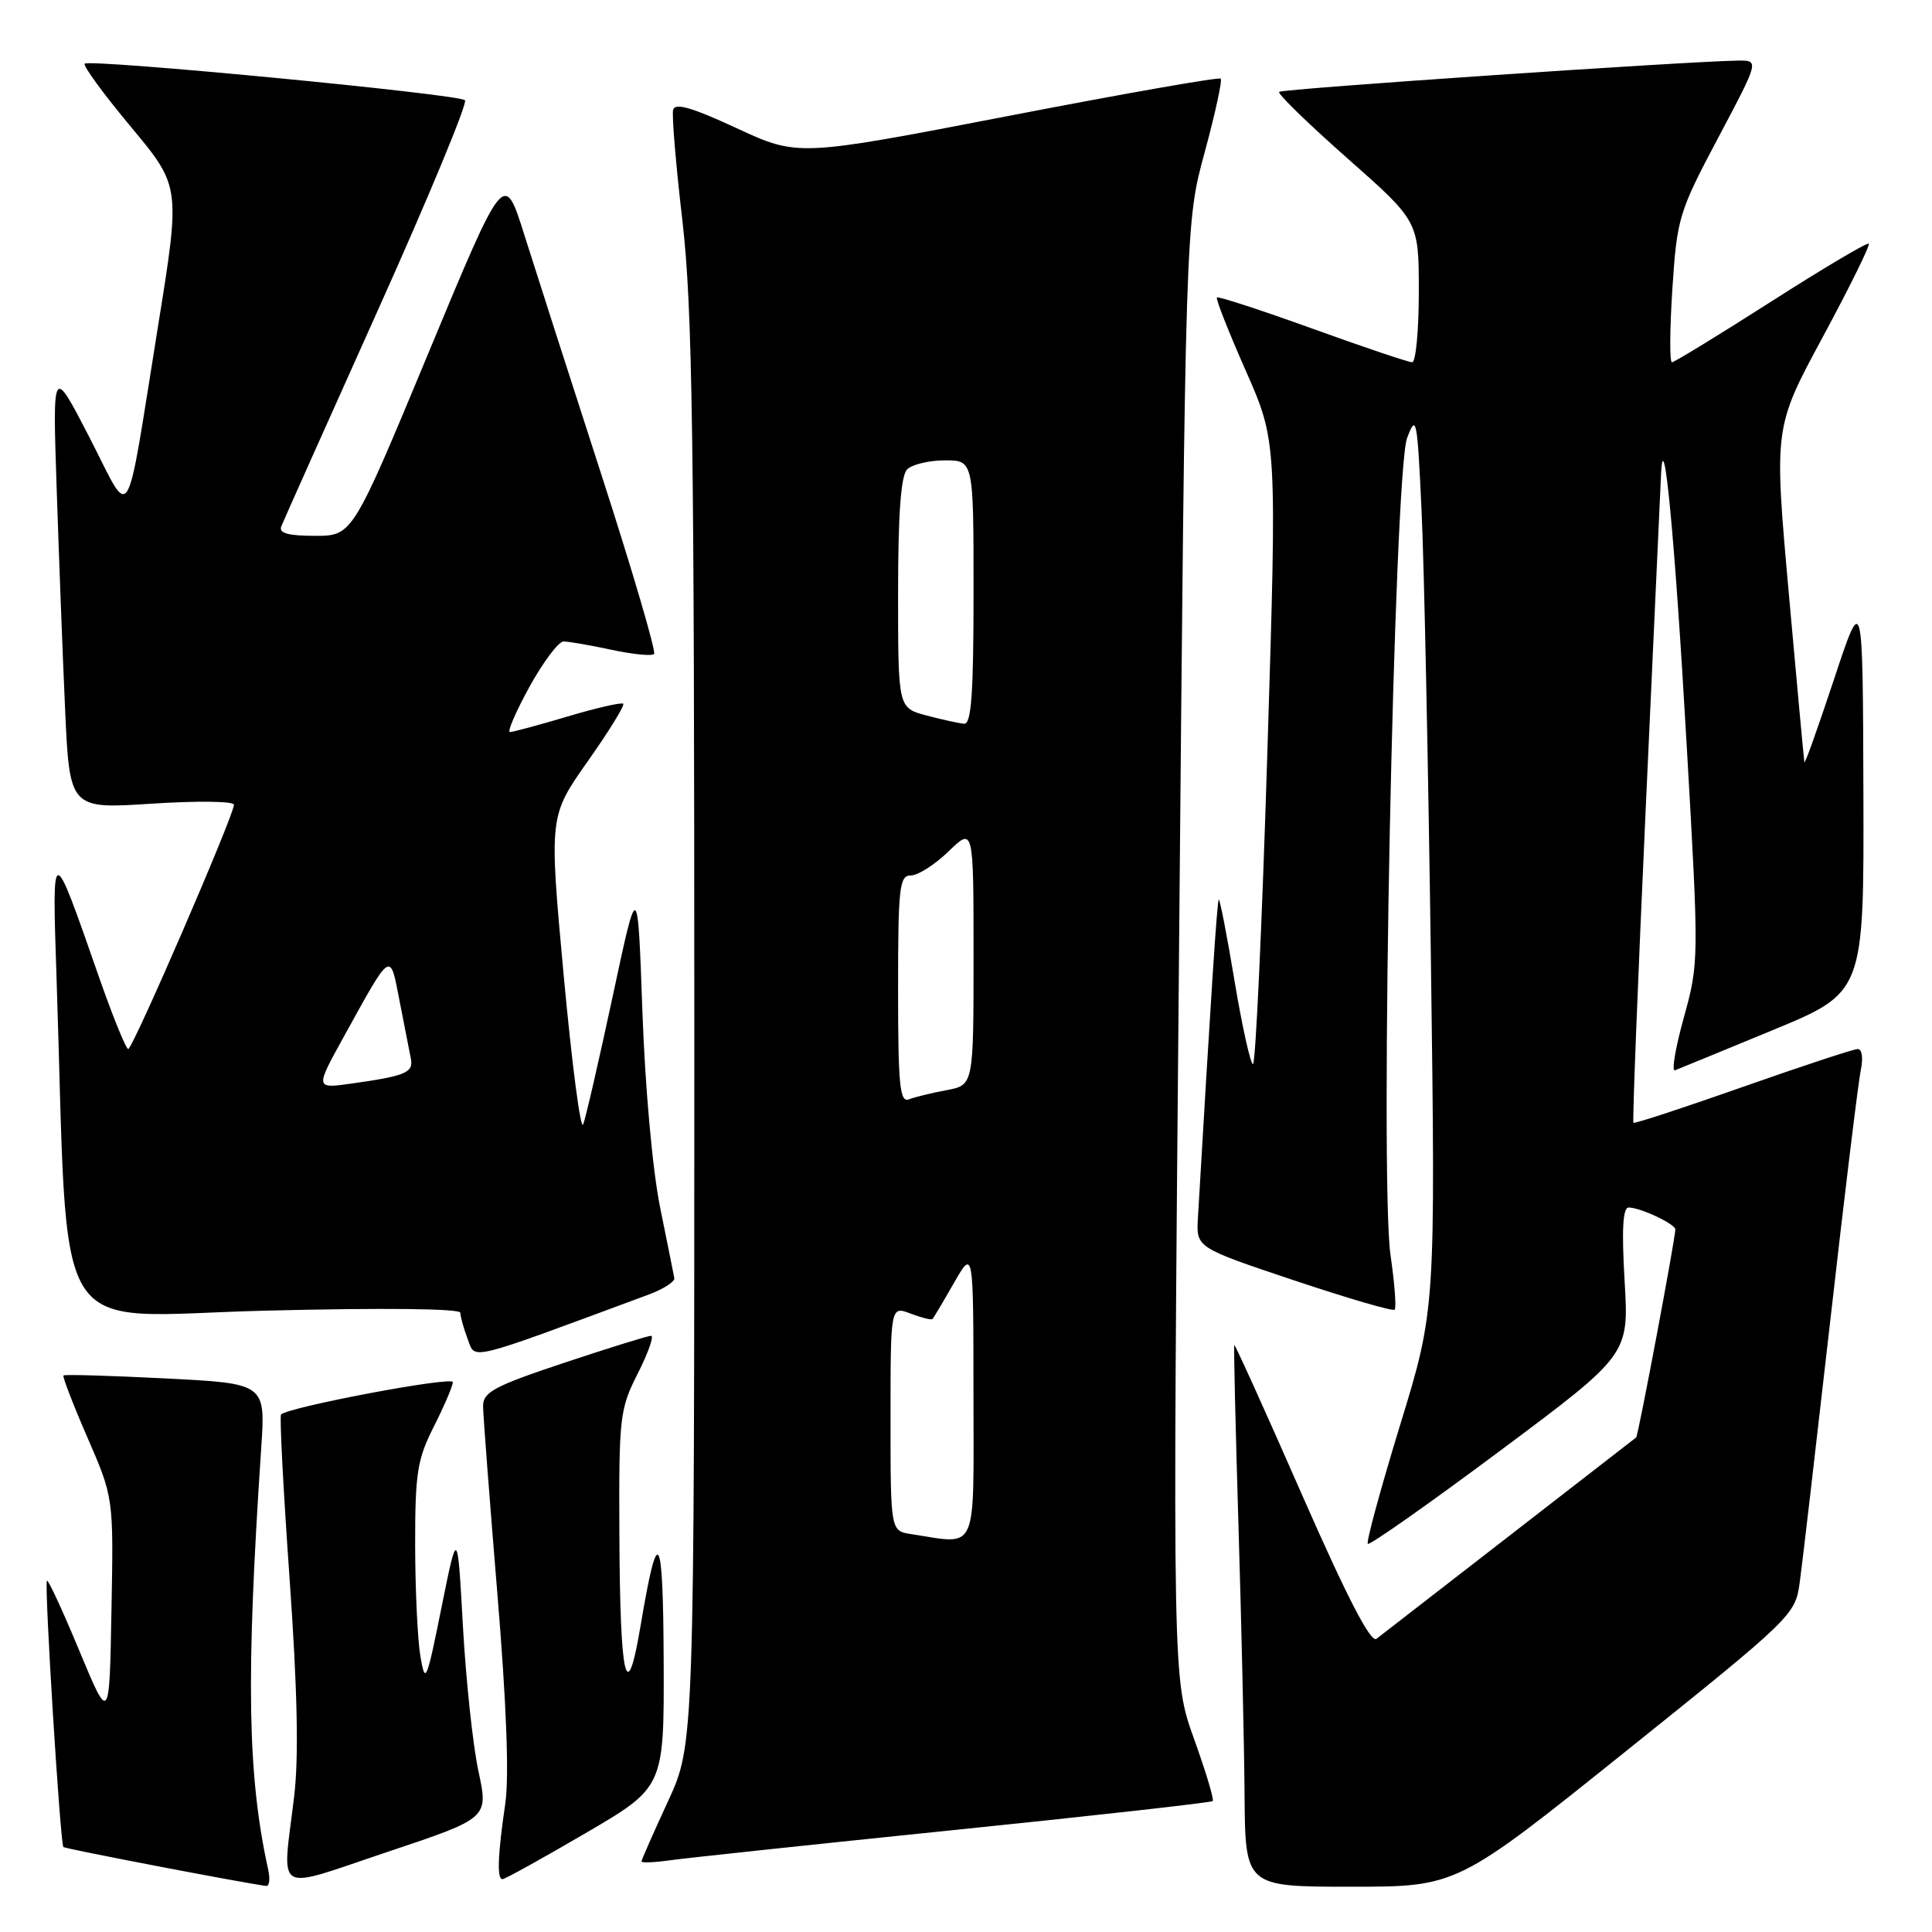 <?xml version="1.0" encoding="UTF-8" standalone="no"?>
<!DOCTYPE svg PUBLIC "-//W3C//DTD SVG 1.1//EN" "http://www.w3.org/Graphics/SVG/1.1/DTD/svg11.dtd" >
<svg xmlns="http://www.w3.org/2000/svg" xmlns:xlink="http://www.w3.org/1999/xlink" version="1.1" viewBox="0 0 256 256">
 <g >
 <path fill="currentColor"
d=" M 35.54 247.75 C 32.79 235.26 32.57 222.44 34.61 191.91 C 35.19 183.32 35.19 183.32 21.94 182.65 C 14.65 182.28 8.56 182.10 8.41 182.26 C 8.26 182.41 9.69 186.12 11.59 190.49 C 15.05 198.45 15.05 198.45 14.77 213.38 C 14.50 228.31 14.50 228.31 10.51 218.73 C 8.32 213.45 6.39 209.28 6.22 209.45 C 5.84 209.82 7.98 244.31 8.40 244.74 C 8.64 244.98 31.78 249.42 35.27 249.90 C 35.69 249.95 35.81 248.99 35.54 247.75 Z  M 63.40 234.71 C 62.66 231.29 61.74 222.65 61.34 215.50 C 60.62 202.50 60.62 202.50 58.50 213.00 C 56.52 222.84 56.35 223.25 55.71 219.50 C 55.33 217.30 55.02 210.65 55.01 204.72 C 55.00 195.18 55.29 193.36 57.50 189.00 C 58.87 186.29 60.00 183.65 60.00 183.14 C 60.00 182.33 38.24 186.43 37.24 187.43 C 37.03 187.64 37.54 197.42 38.37 209.16 C 39.41 223.86 39.60 232.83 38.98 238.00 C 37.39 251.32 36.03 250.51 51.37 245.38 C 64.73 240.91 64.73 240.91 63.40 234.71 Z  M 215.46 232.03 C 237.41 214.43 237.88 213.97 238.46 209.78 C 238.79 207.43 240.61 191.78 242.52 175.00 C 244.42 158.22 246.25 143.26 246.57 141.75 C 246.90 140.21 246.72 139.00 246.17 139.00 C 245.63 139.00 238.78 141.26 230.94 144.02 C 223.11 146.78 216.58 148.92 216.44 148.77 C 216.29 148.62 217.02 130.05 218.05 107.50 C 219.09 84.95 220.01 64.92 220.09 63.00 C 220.42 55.37 221.92 71.13 223.51 99.00 C 225.13 127.14 225.12 127.59 223.12 134.82 C 222.00 138.84 221.47 141.99 221.94 141.82 C 222.41 141.64 228.24 139.25 234.89 136.50 C 246.99 131.50 246.99 131.50 246.91 105.00 C 246.83 78.50 246.83 78.50 243.02 90.00 C 240.92 96.33 239.16 101.28 239.09 101.00 C 239.03 100.72 238.10 90.63 237.02 78.57 C 235.06 56.64 235.06 56.64 241.53 44.65 C 245.08 38.06 247.83 32.49 247.62 32.29 C 247.42 32.09 241.60 35.54 234.69 39.96 C 227.77 44.38 221.86 48.00 221.54 48.00 C 221.22 48.00 221.25 43.61 221.60 38.25 C 222.21 28.90 222.46 28.08 227.67 18.25 C 233.11 8.00 233.11 8.00 230.30 8.03 C 223.64 8.12 169.89 11.77 169.49 12.17 C 169.25 12.41 173.32 16.37 178.53 20.97 C 188.00 29.33 188.00 29.33 188.00 38.67 C 188.00 43.80 187.60 48.00 187.12 48.00 C 186.63 48.00 180.69 46.00 173.91 43.55 C 167.12 41.10 161.43 39.24 161.25 39.42 C 161.07 39.60 162.79 43.96 165.07 49.12 C 169.21 58.50 169.21 58.50 167.93 99.75 C 167.23 122.44 166.37 141.00 166.03 141.00 C 165.70 141.00 164.59 136.03 163.58 129.96 C 162.57 123.89 161.63 119.05 161.49 119.21 C 161.27 119.45 160.47 131.69 158.73 161.40 C 158.50 165.31 158.50 165.31 171.43 169.64 C 178.54 172.02 184.56 173.78 184.80 173.54 C 185.04 173.30 184.79 170.04 184.25 166.30 C 182.80 156.35 184.71 62.68 186.45 58.03 C 187.67 54.80 187.79 55.43 188.36 67.53 C 188.70 74.66 189.25 101.42 189.60 127.00 C 190.22 173.50 190.22 173.50 185.52 188.83 C 182.94 197.26 181.01 204.34 181.24 204.57 C 181.47 204.80 189.35 199.26 198.75 192.25 C 215.84 179.50 215.84 179.50 215.27 169.75 C 214.87 162.96 215.03 160.00 215.80 160.00 C 217.34 160.00 222.00 162.19 221.99 162.91 C 221.96 164.28 217.07 190.26 216.80 190.47 C 216.63 190.60 209.07 196.46 200.00 203.50 C 190.93 210.53 183.00 216.67 182.39 217.15 C 181.63 217.74 178.50 211.67 172.49 197.99 C 167.66 186.97 163.63 178.08 163.55 178.23 C 163.46 178.38 163.71 189.07 164.10 202.00 C 164.49 214.93 164.86 231.01 164.91 237.75 C 165.00 250.00 165.00 250.00 179.03 250.00 C 193.06 250.00 193.06 250.00 215.46 232.03 Z  M 77.58 242.91 C 88.00 236.82 88.00 236.82 87.94 220.16 C 87.87 202.73 87.19 201.68 84.88 215.42 C 83.03 226.44 82.15 222.63 82.07 203.22 C 82.00 187.73 82.12 186.69 84.52 181.97 C 85.90 179.24 86.69 177.00 86.27 177.00 C 85.85 177.00 80.67 178.61 74.75 180.58 C 65.48 183.67 64.00 184.46 64.01 186.33 C 64.02 187.52 64.87 198.62 65.89 211.00 C 67.11 225.68 67.48 235.41 66.95 239.00 C 65.95 245.84 65.83 249.00 66.58 249.00 C 66.90 249.00 71.85 246.26 77.58 242.91 Z  M 126.41 242.49 C 145.06 240.58 160.48 238.85 160.69 238.65 C 160.89 238.45 159.77 234.73 158.21 230.39 C 155.37 222.50 155.37 222.50 156.23 126.00 C 157.08 29.50 157.08 29.50 159.63 20.17 C 161.02 15.03 161.98 10.65 161.75 10.42 C 161.53 10.19 148.83 12.42 133.54 15.38 C 105.74 20.75 105.74 20.75 97.62 16.99 C 91.65 14.22 89.42 13.58 89.19 14.57 C 89.01 15.31 89.57 21.98 90.44 29.41 C 91.75 40.73 92.00 58.05 92.00 137.02 C 92.00 231.13 92.00 231.13 88.50 238.71 C 86.58 242.87 85.00 246.45 85.00 246.65 C 85.00 246.86 86.69 246.79 88.75 246.50 C 90.81 246.21 107.76 244.40 126.41 242.49 Z  M 86.00 171.52 C 87.92 170.80 89.43 169.83 89.35 169.36 C 89.27 168.89 88.42 164.68 87.47 160.00 C 86.47 155.08 85.48 144.14 85.12 134.00 C 84.50 116.50 84.50 116.50 81.19 132.00 C 79.36 140.53 77.60 148.18 77.27 149.00 C 76.93 149.82 75.78 140.97 74.70 129.33 C 72.75 108.16 72.75 108.16 77.86 100.90 C 80.68 96.91 82.80 93.47 82.58 93.25 C 82.37 93.04 79.06 93.79 75.24 94.93 C 71.41 96.07 67.96 97.00 67.57 97.00 C 67.18 97.00 68.35 94.30 70.16 91.00 C 71.98 87.70 74.01 85.00 74.68 85.00 C 75.35 85.00 78.20 85.49 81.02 86.10 C 83.83 86.70 86.38 86.96 86.67 86.66 C 86.96 86.37 83.81 75.64 79.66 62.81 C 75.51 49.99 70.92 35.70 69.46 31.07 C 66.80 22.63 66.80 22.63 56.75 46.82 C 46.70 71.00 46.70 71.00 41.74 71.00 C 38.18 71.00 36.92 70.65 37.27 69.75 C 37.54 69.06 43.28 56.23 50.02 41.22 C 56.76 26.22 61.98 13.64 61.61 13.28 C 60.81 12.47 11.89 7.78 11.22 8.44 C 10.97 8.70 13.72 12.46 17.34 16.80 C 23.92 24.70 23.92 24.70 20.96 43.10 C 16.51 70.73 17.55 69.02 11.86 57.97 C 6.97 48.50 6.97 48.50 7.50 64.50 C 7.79 73.30 8.29 86.51 8.62 93.85 C 9.22 107.20 9.22 107.20 20.11 106.49 C 26.10 106.10 31.00 106.16 31.00 106.63 C 31.00 108.02 17.59 139.00 16.99 139.00 C 16.69 139.00 14.91 134.61 13.04 129.25 C 6.85 111.50 6.89 111.50 7.49 129.50 C 9.15 179.20 6.15 174.39 35.11 173.67 C 50.76 173.28 61.00 173.39 61.00 173.95 C 61.00 174.45 61.44 176.02 61.97 177.43 C 63.03 180.21 61.56 180.58 86.00 171.52 Z  M 120.75 203.28 C 118.00 202.87 118.00 202.87 118.00 187.96 C 118.00 173.05 118.00 173.05 120.64 174.05 C 122.09 174.60 123.40 174.93 123.55 174.78 C 123.71 174.63 124.99 172.47 126.40 170.00 C 128.98 165.50 128.98 165.50 128.99 184.75 C 129.00 206.17 129.68 204.64 120.75 203.28 Z  M 119.00 131.11 C 119.00 117.55 119.17 116.00 120.70 116.00 C 121.64 116.00 123.89 114.56 125.70 112.80 C 129.00 109.61 129.00 109.61 129.00 126.69 C 129.00 143.78 129.00 143.78 125.43 144.45 C 123.46 144.82 121.21 145.36 120.43 145.67 C 119.23 146.13 119.00 143.79 119.00 131.11 Z  M 122.75 94.80 C 119.00 93.80 119.00 93.80 119.00 78.60 C 119.00 68.11 119.37 63.03 120.20 62.20 C 120.86 61.54 123.11 61.00 125.20 61.00 C 129.00 61.00 129.00 61.00 129.00 78.50 C 129.00 91.89 128.71 95.98 127.75 95.90 C 127.06 95.84 124.81 95.35 122.75 94.80 Z  M 45.55 137.38 C 51.94 125.81 51.66 125.99 52.95 132.66 C 53.57 135.87 54.24 139.27 54.43 140.22 C 54.83 142.12 53.80 142.56 46.63 143.57 C 41.75 144.26 41.75 144.26 45.55 137.38 Z "/>
</g>
</svg>